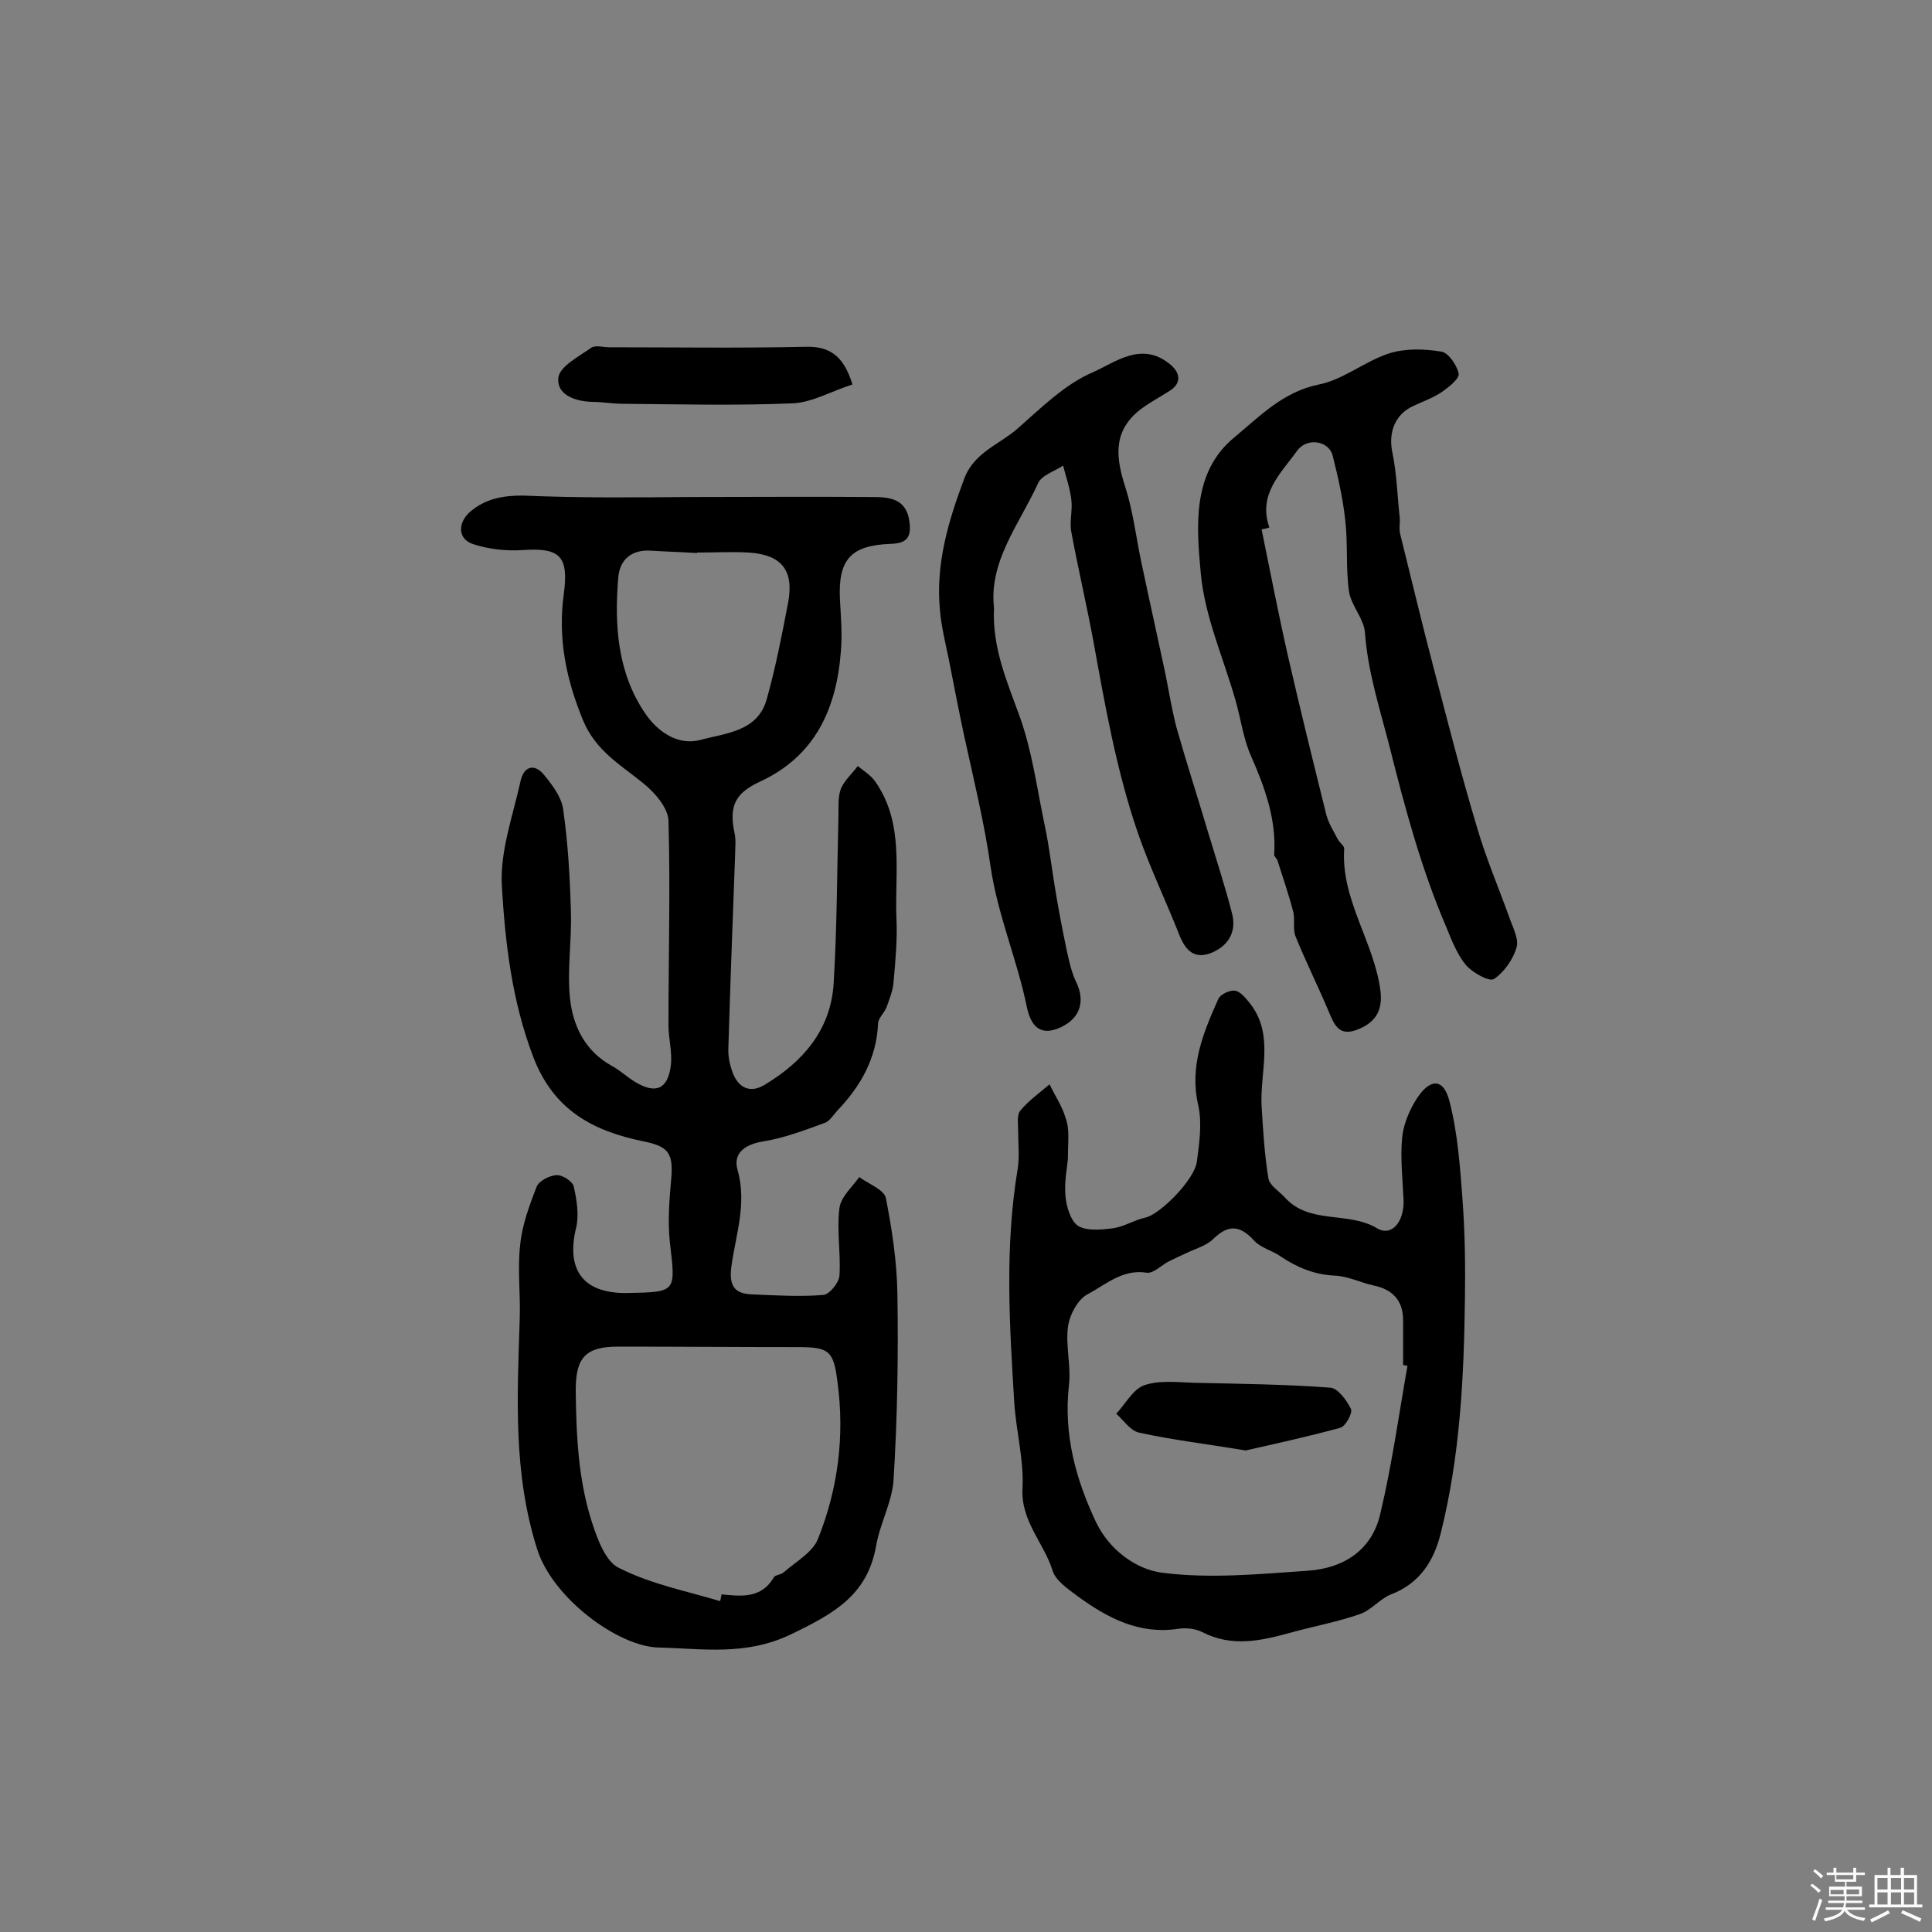 <svg enable-background="new 0 0 400 400" viewBox="0 0 400 400" xmlns="http://www.w3.org/2000/svg"><rect x="0" y="0" width="400" height="400" fill="#808080" stroke="none"/><path d="m374.8 390.4.4-.4c.7.5 1.3 1 1.8 1.4l-.5.5c-.5-.6-1.1-1.1-1.7-1.5zm1 7.3-.6-.3c.5-1.4 1.1-2.8 1.5-4.3.2.1.4.2.6.3-.5 1.3-1 2.8-1.5 4.3zm-.4-10.3.4-.4c.4.3 1 .8 1.7 1.4l-.5.5c-.4-.5-1-1-1.6-1.5zm2.5.3h1.7v-1h.6v1h3.5v-1h.6v1h1.8v.5h-1.8v1.4h-2v1h3.2v2h-3.2v.9h3.3v.5h-3.4c0 .3-.1.6-.1.9h4v.5h-3.7c.7.9 1.9 1.5 3.8 1.7-.1.2-.2.4-.3.6-2.1-.4-3.5-1.1-4-2.1-.4 1-1.8 1.7-4 2.2-.1-.2-.2-.4-.3-.6 2.1-.4 3.4-1 3.8-1.8h-3.4v-.5h3.6c.1-.3.1-.6.2-.9h-3.3v-.5h3.4c0-.3 0-.6 0-.9h-3.2v-2h3.3v-1h-2.1v-1.4h-1.7v-.5zm1.1 3.5v1h2.7c0-.3 0-.4 0-.4 0-.1 0-.2 0-.2 0-.1 0-.2 0-.3h-2.7zm1.2-3v.9h3.5v-.9zm4.7 3h-2.6v.6.4h2.6z" fill="#fbfafc"/><path d="m393.6 386.7h.6v1.5h2.7v6.1h1.1v.6h-11v-.6h1.1v-6.1h2.7v-1.5h.6v1.5h2.1v-1.5zm-2.7 8.8.4.6c-1.2.6-2.5 1.3-3.8 1.9-.1-.2-.2-.4-.3-.6 1.2-.6 2.5-1.2 3.7-1.9zm-2.2-6.7v2.4h2.1v-2.4zm0 3v2.5h2.1v-2.5zm2.8-3v2.4h2.1v-2.4zm0 3v2.5h2.1v-2.5zm6 6.1c-1.4-.7-2.7-1.3-3.9-1.8l.3-.6c1.5.6 2.7 1.2 3.9 1.7zm-1.2-9.1h-2.1v2.4h2.1zm-2.1 3v2.5h2.1v-2.5z" fill="#fbfafc"/><g fill="#010000"><path d="m142.9 102.9c12.5 0 25-.1 37.5 0 3.6 0 7.3.2 7.9 5.2.4 3.2-.6 4.4-3.9 4.5-8.3.3-10.9 3.3-10.5 11.5.2 3.6.5 7.2.2 10.7-.9 11.9-5.3 21.8-16.9 27.1-5.1 2.4-6.3 5.1-5.1 10.7.3 1.4.1 2.9.1 4.3-.5 13.4-1 26.7-1.4 40.1-.1 1.9.4 3.9 1.1 5.6 1.3 2.8 3.6 3.7 6.4 2 8-4.8 13.7-11.4 14.3-21 .7-11.6.7-23.3 1-35 0-1.8-.1-3.7.5-5.3.7-1.7 2.3-3.1 3.5-4.7 1.2 1 2.7 1.9 3.6 3.2 6.1 8.7 4 18.8 4.4 28.4.2 4.3-.2 8.7-.6 13.1-.1 1.7-.8 3.4-1.4 5.1-.4 1.2-1.7 2.3-1.8 3.4-.3 7.3-3.6 13.1-8.5 18.2-.8.9-1.6 2.2-2.6 2.5-4.1 1.5-8.3 3.1-12.6 3.8-3.8.6-6.4 2.4-5.4 5.9 2 7-.4 13.5-1.3 20.2-.5 4.1.9 5.5 4.5 5.6 4.9.2 9.8.5 14.6.1 1.2-.1 3.2-2.5 3.3-4 .3-4.6-.6-9.4 0-14 .3-2.3 2.6-4.3 4.1-6.4 1.9 1.4 5.1 2.6 5.5 4.3 1.3 6.6 2.3 13.3 2.4 20 .2 12.8 0 25.6-.8 38.4-.3 4.6-2.8 9-3.6 13.6-1.8 10.3-8.8 14.1-17.7 18.4-9.4 4.5-18.4 2.9-27.4 2.7-8.3-.2-21.9-10.2-25.1-20.4-5-15.8-4.1-31.5-3.6-47.5.2-5.2-.5-10.4.1-15.5.4-4.1 1.9-8.1 3.4-12 .5-1.2 2.6-2.3 4.1-2.4 1.2-.1 3.4 1.3 3.6 2.4.6 2.7 1.1 5.8.5 8.4-2.2 8.9 1.5 13.8 10.7 13.6 10.1-.2 9.9-.2 8.7-10.4-.5-4.5-.1-9.1.3-13.6.4-5.2-.9-6.4-5.8-7.4-10.3-2.1-18.6-6.4-22.8-17.5-4.4-11.5-5.8-23.5-6.5-35.4-.4-7.2 2.3-14.5 3.9-21.8.7-3 2.9-3.6 4.9-1.1 1.7 2.1 3.6 4.6 3.9 7.1 1 7 1.4 14 1.6 21.1.2 6-.8 12-.2 17.9.6 5.8 3.1 11 8.7 14.1 1.7.9 3.1 2.3 4.8 3.3 4.3 2.6 6.8 1.5 7.4-3.5.3-2.7-.5-5.5-.5-8.2 0-14.1.4-28.3 0-42.4-.1-2.7-2.9-5.9-5.3-7.8-4.7-3.8-9.8-6.7-12.4-13-3.5-8.5-5.2-16.9-4-25.9 1.1-8-.6-9.9-8.7-9.3-3.3.2-6.8-.2-9.9-1.2-3.4-1-3.4-4.5-.7-6.8 3.2-2.7 6.8-3.3 10.8-3.3 11.6.5 23.2.4 34.7.3zm6.2 228.6c.1-.5.2-.9.3-1.4 4.1.4 8.2.9 10.8-3.5.3-.6 1.5-.5 2.1-1.1 2.5-2.2 6-4.1 7.1-7 4.1-10.3 5.5-21.2 4-32.3-.8-6.4-1.6-7.3-8.1-7.3-12.4 0-24.8-.1-37.3-.1-6.8 0-8.8 2.3-8.8 9 .1 9.3.5 18.6 3.4 27.5 1.1 3.4 2.8 8 5.5 9.3 6.7 3.4 14 4.8 21 6.9zm-4.8-217.1v.1c-3.2-.2-6.5-.3-9.7-.5-3.9-.2-6.3 1.9-6.6 5.6-.8 9.8-.2 19.5 5.5 28 2.7 4 6.9 6.8 11.5 5.6 5.1-1.4 11.8-1.7 13.7-8.3 1.9-6.7 3.2-13.5 4.5-20.3 1.2-6.6-1.5-9.8-8.2-10.2-3.6-.2-7.2 0-10.7 0z"/><path d="m221.1 239.8c-.1 1.7-.8 4.8-.5 7.9.2 2.2 1.1 5.1 2.6 6.1 1.8 1.1 4.8.8 7.2.5 2.3-.3 4.4-1.7 6.7-2.2 3-.6 10.2-7.8 10.7-11.6s1.1-7.9.3-11.6c-1.9-8.1 1-15 4.1-22 .4-1 2.3-1.9 3.4-1.8s2.2 1.4 3 2.4c5.4 6.6 2.2 14.3 2.6 21.5.3 5 .6 10 1.4 14.9.2 1.5 2.2 2.7 3.4 4 5.1 5.7 13.1 2.8 19.1 6.4 3 1.8 5.6-1.3 5.5-5.7-.2-4.4-.7-8.8-.3-13.1.3-2.9 1.6-5.9 3.2-8.3 2.7-4 5.4-3.9 6.6.8 1.7 6.6 2.2 13.6 2.7 20.4s.6 13.6.5 20.3c-.2 16.4-1 32.7-5 48.7-1.4 5.7-4.3 10.4-10.3 12.7-2.3.9-4.1 3.3-6.5 4.1-4.6 1.6-9.5 2.5-14.2 3.8-6.2 1.7-12.2 3.1-18.4-.1-1.4-.7-3.2-.9-4.8-.7-8.2 1.3-14.8-2.2-21.1-6.8-2-1.5-4.5-3.2-5.1-5.3-1.8-5.7-6.6-10.2-6.2-17 .3-5.8-1.3-11.7-1.7-17.6-1-16.2-2-32.3.7-48.5.4-2.5.1-5.2.1-7.8 0-1.4-.3-3.3.4-4.2 1.7-2.1 4-3.7 6.1-5.5 1.1 2.3 2.6 4.5 3.3 6.9.9 2.4.5 4.8.5 8.4zm70.3 43c-.3-.1-.6-.1-.9-.2 0-3.1 0-6.1 0-9.2 0-4.3-2.3-6.5-6.3-7.3-2.6-.6-5.2-1.9-7.9-2-4.2-.2-7.8-1.7-11.2-4-1.7-1.2-4-1.7-5.4-3.2-3-3.3-5.4-3.4-8.5-.4-1.4 1.4-3.6 2-5.5 2.9-1.3.6-2.6 1.2-3.8 1.8-1.5.8-3.1 2.5-4.5 2.3-5-.8-8.5 2.5-12.3 4.5-2 1.1-3.7 4.3-4 6.8-.5 3.9.7 8.1.2 12.1-1.1 10.1 1.4 19.3 5.6 28.2 2.8 5.9 8.4 9.8 13.6 10.5 9.9 1.3 20.2.3 30.3-.4 7.3-.5 13.3-4.2 15-11.9 2.4-10.1 3.8-20.3 5.6-30.5z"/><path d="m261.2 109.6c1.8 8.8 3.5 17.6 5.5 26.4 2.5 10.9 5.2 21.8 7.9 32.7.5 1.8 1.5 3.4 2.4 5.1.4.7 1.3 1.3 1.3 1.9-.7 10.6 6.2 19.3 7.5 29.4.5 4-.9 6.5-4.6 8-4.1 1.7-5-1.1-6.2-3.9-2.2-5.2-4.7-10.2-6.8-15.4-.6-1.6 0-3.6-.5-5.2-.9-3.5-2.1-6.9-3.2-10.4-.1-.4-.7-.9-.7-1.2.5-7.3-1.9-13.9-4.8-20.5-1.6-3.6-2.1-7.7-3.2-11.5-2.5-8.8-6.4-17.4-7.2-26.4-.9-9.7-1.8-20.8 6.9-28 5.2-4.3 10.1-9.5 17.6-11 5-1 9.5-4.8 14.4-6.4 3.4-1.1 7.3-1 10.9-.4 1.5.2 3.2 2.8 3.6 4.5.2 1.1-2 2.8-3.4 3.8-1.9 1.3-4 2-6.1 3-3.8 1.8-5.1 5.6-4.2 9.7.9 4.4 1 8.9 1.5 13.4.1 1.1-.2 2.3.1 3.4 2.3 9.2 4.5 18.5 6.9 27.6 2.9 11.1 5.7 22.1 9 33.1 1.8 6.2 4.4 12.3 6.6 18.4.7 2.1 2.1 4.6 1.6 6.4-.7 2.5-2.6 5.2-4.7 6.6-1 .6-4.4-1.3-5.8-2.9-1.8-2.2-2.9-5-4-7.7-5.2-12.1-8.6-24.7-11.8-37.5-2-7.8-4.5-15.4-5.1-23.6-.2-2.9-2.8-5.5-3.3-8.5-.7-4.9-.2-10-.8-15-.5-4.4-1.5-8.9-2.6-13.2-.8-3.1-5.4-3.8-7.4-.9-3.3 4.6-8.1 8.9-5.7 15.8-.5.2-1 .3-1.6.4z"/><path d="m205.8 125.9c-.4 8.2 2.7 15.2 5.3 22.4s3.6 15 5.2 22.6c.9 4.2 1.4 8.5 2.1 12.8s1.5 8.5 2.4 12.8c.5 2.3 1 4.7 2 6.8 1.9 3.9.9 7.4-3 9.3-4.5 2.2-6.4-.3-7.2-4.1-2-9.8-6-18.9-7.5-29-1.3-9.2-3.6-18.5-5.6-27.7-1.1-5.2-2.1-10.4-3.1-15.5-.7-3.3-1.5-6.6-1.8-10-.9-9.5 1.7-18.3 5-27.1 2-5.5 7.2-7.1 11-10.4 4.9-4.3 9.8-9.2 15.6-11.7 4.6-2 10-6.5 15.9-1.8 2.3 1.8 2.6 4 .1 5.6-2.2 1.4-4.5 2.6-6.5 4.2-5.4 4.5-4.6 9.9-2.7 15.8 1.6 5 2.2 10.3 3.3 15.5 1.6 7.6 3.3 15.2 4.9 22.7.8 3.9 1.4 7.8 2.4 11.6 2.1 7.4 4.5 14.8 6.7 22.2 1.6 5.3 3.3 10.5 4.7 15.9 1.1 3.8-.4 6.8-4 8.4-3.6 1.5-5.5-.2-6.9-3.8-2.8-7.1-6.1-13.9-8.6-21.2-4.4-12.9-6.7-26.1-9.1-39.3-1.4-7.6-3.2-15.2-4.6-22.8-.4-2.1.3-4.5 0-6.7-.3-2.4-1.1-4.7-1.7-7-1.8 1.2-4.5 2-5.2 3.7-3.9 8.5-10.2 16.1-9.1 25.8z"/><path d="m176.5 79.6c-4.4 1.4-8.3 3.7-12.3 3.9-11.8.5-23.6.2-35.3.1-2.1 0-4.2-.4-6.3-.4-3.6-.1-7.4-1.5-7-5 .3-2.4 4.3-4.4 6.8-6.2.9-.6 2.5-.1 3.8-.1 13.5 0 26.9.2 40.4-.1 5.3-.2 8.1 2 9.9 7.8z"/><path d="m257.9 300.3c-8.5-1.4-15.3-2.2-22.1-3.7-1.8-.4-3.2-2.6-4.7-3.9 1.9-2 3.5-5.1 5.8-5.9 3.2-1.1 7-.6 10.5-.5 9.3.2 18.7.3 28 1 1.6.1 3.4 2.6 4.3 4.4.4.8-1.1 3.6-2.2 3.9-6.9 1.9-13.9 3.4-19.6 4.7z"/></g></svg>